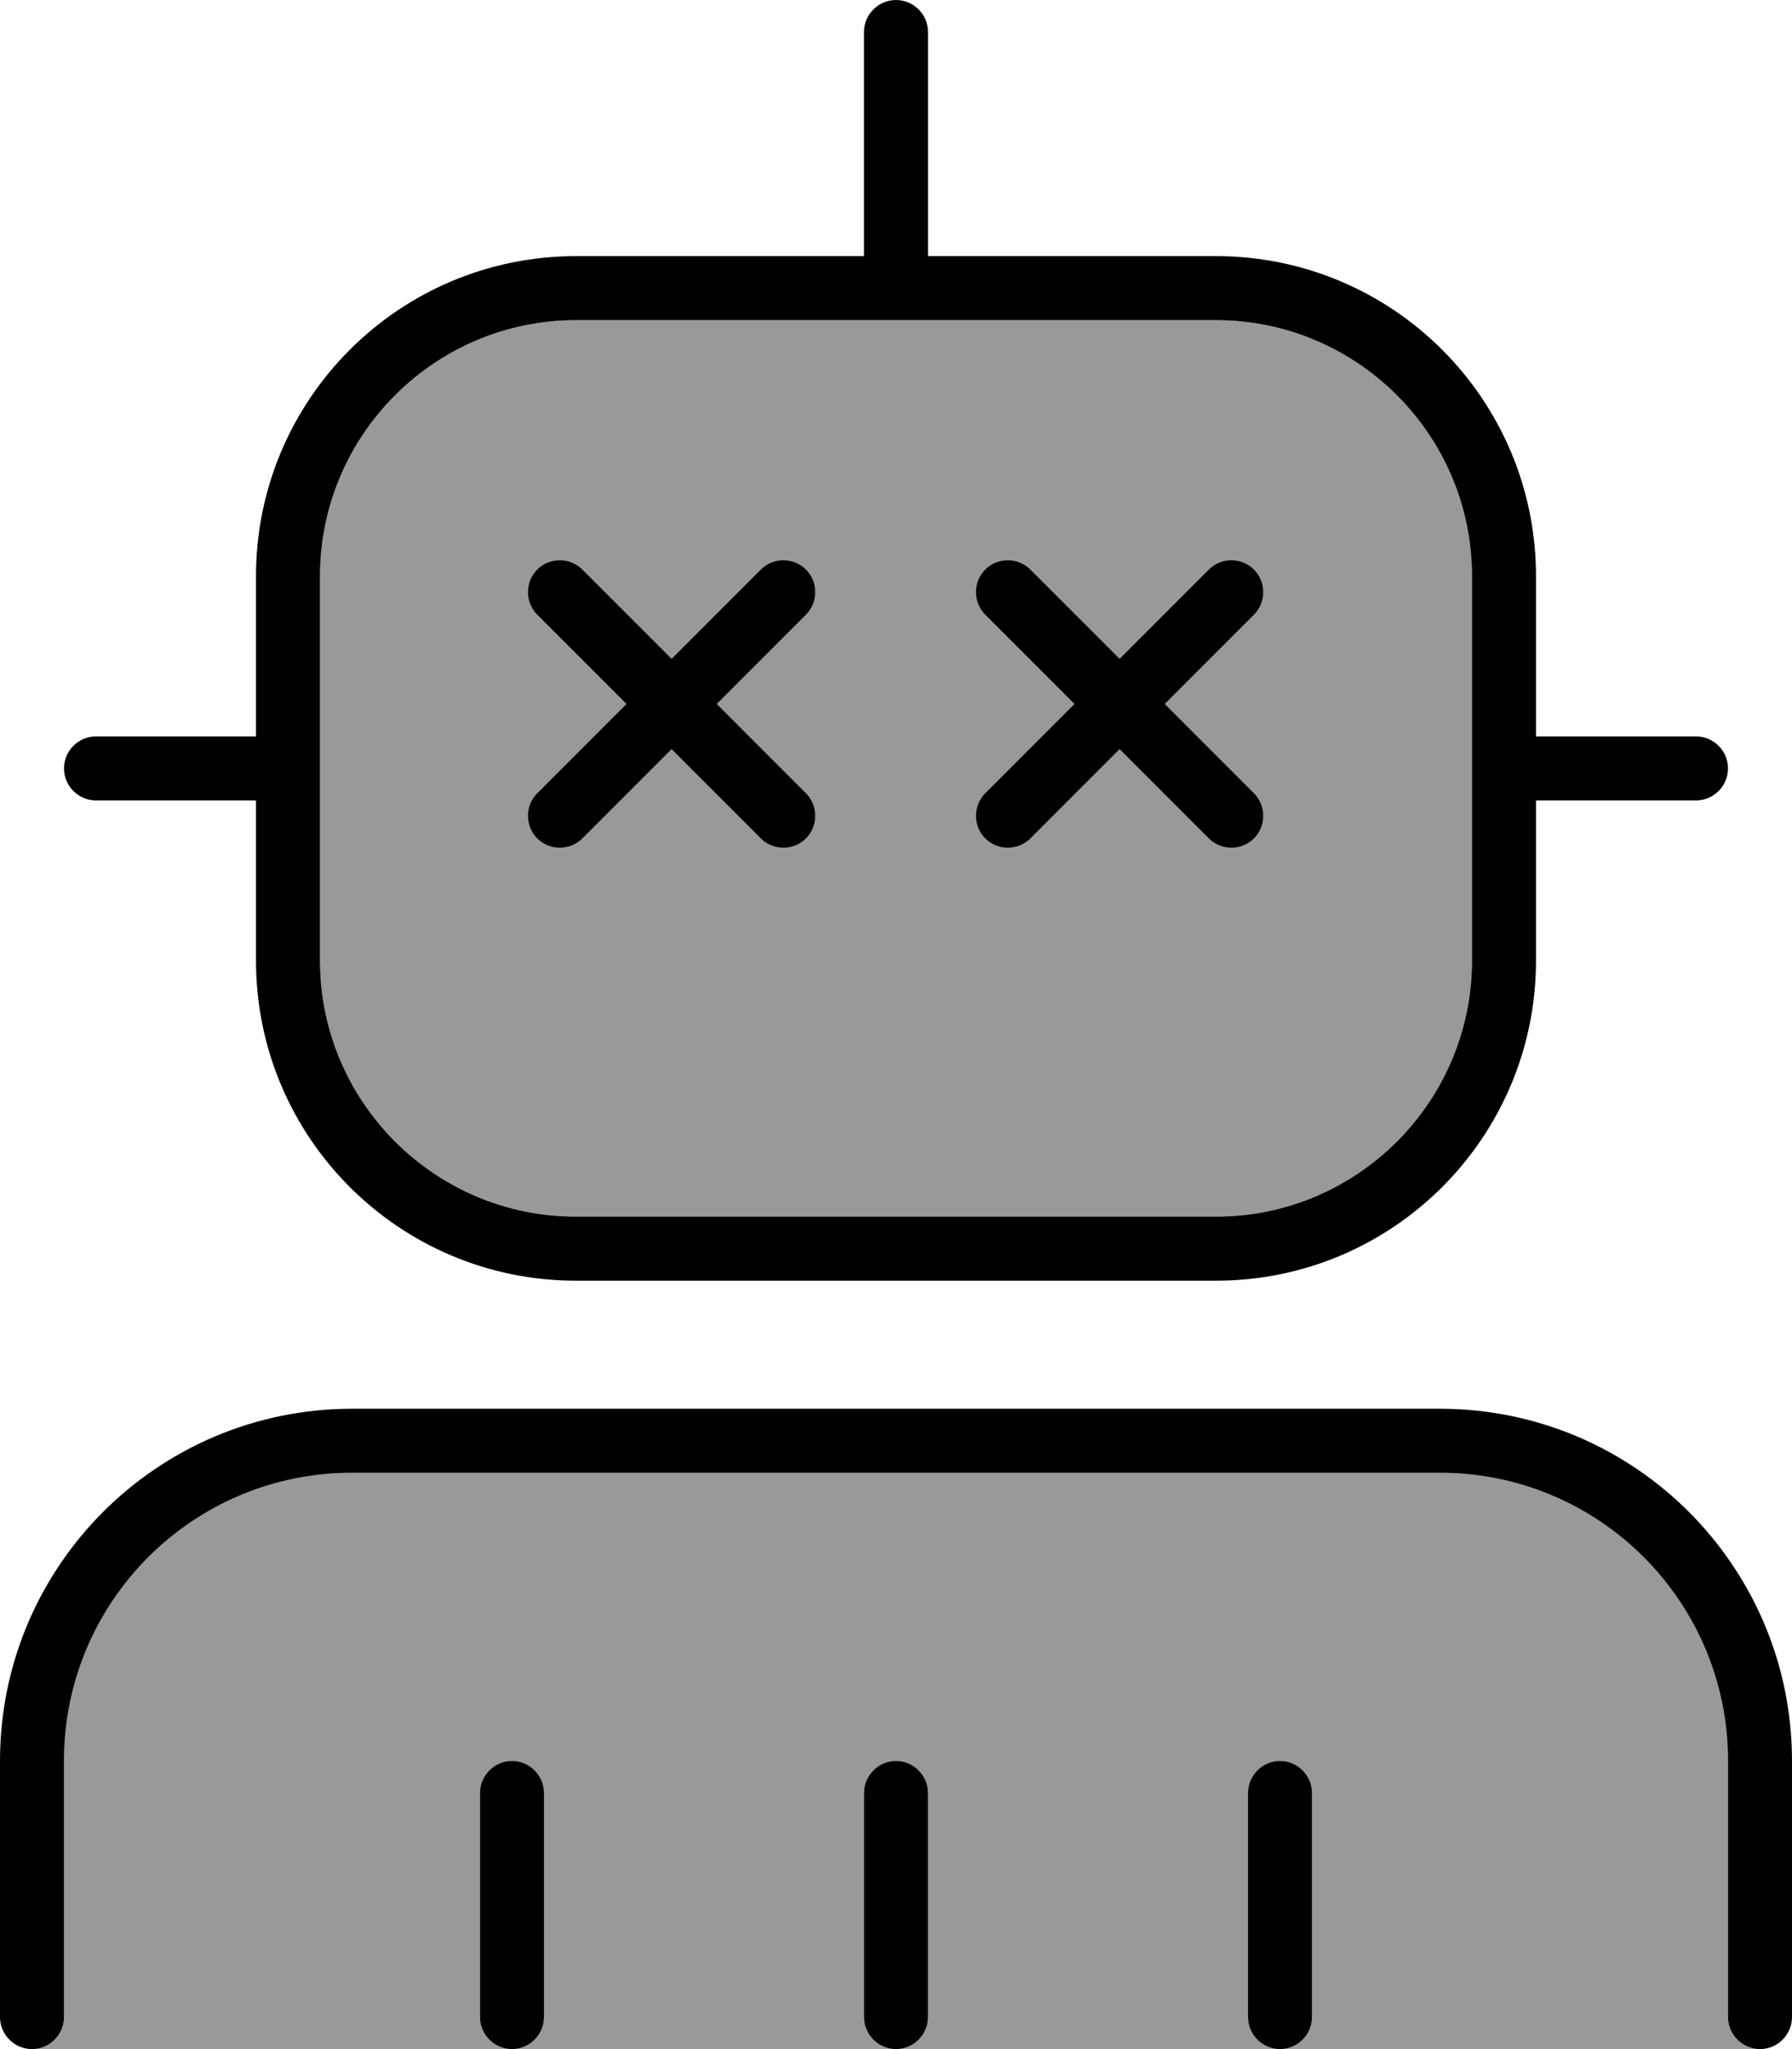 <svg xmlns="http://www.w3.org/2000/svg" viewBox="0 0 448 512"><!--! Font Awesome Pro 7.0.1 by @fontawesome - https://fontawesome.com License - https://fontawesome.com/license (Commercial License) Copyright 2025 Fonticons, Inc. --><path style="fill:currentColor;opacity:.4" d="M8 512l431.7 0c-4.3-.1-7.7-3.7-7.7-8l0-64c0-39.8-32.2-72-72-72L88 368c-39.8 0-72 32.2-72 72l0 64c0 4.3-3.4 7.9-8 8zM80 144l0 96c0 35.3 28.7 64 64 64l160 0c35.3 0 64-28.7 64-64l0-96c0-35.3-28.7-64-64-64L144 80c-35.3 0-64 28.7-64 64zm40 304c0-4.4 3.6-8 8-8s8 3.6 8 8l0 56c0 4.4-3.6 8-8 8s-8-3.6-8-8l0-56zm14.3-305.7c3.1-3.1 8.2-3.1 11.3 0l22.3 22.3 22.3-22.3c3.1-3.1 8.2-3.1 11.3 0s3.1 8.2 0 11.3l-22.3 22.3 22.3 22.3c3.1 3.1 3.1 8.2 0 11.3s-8.2 3.1-11.3 0l-22.3-22.3-22.3 22.3c-3.1 3.1-8.2 3.1-11.3 0s-3.1-8.2 0-11.3l22.3-22.3-22.3-22.3c-3.1-3.1-3.1-8.2 0-11.3zM216 448c0-4.4 3.6-8 8-8s8 3.6 8 8l0 56c0 4.4-3.6 8-8 8s-8-3.6-8-8l0-56zm30.3-305.7c3.1-3.1 8.2-3.1 11.3 0l22.3 22.3 22.3-22.3c3.1-3.1 8.2-3.1 11.3 0s3.1 8.2 0 11.3l-22.3 22.3 22.3 22.3c3.1 3.1 3.1 8.2 0 11.3s-8.2 3.1-11.3 0l-22.3-22.3-22.3 22.3c-3.1 3.1-8.2 3.1-11.3 0s-3.1-8.2 0-11.3l22.3-22.3-22.3-22.3c-3.1-3.1-3.1-8.2 0-11.3zM312 448c0-4.4 3.6-8 8-8s8 3.6 8 8l0 56c0 4.4-3.6 8-8 8s-8-3.6-8-8l0-56z"/><path style="fill:currentColor;opacity:1" d="M232 8c0-4.4-3.6-8-8-8s-8 3.6-8 8l0 56-72 0c-44.2 0-80 35.8-80 80l0 40-40 0c-4.4 0-8 3.6-8 8s3.6 8 8 8l40 0 0 40c0 44.2 35.8 80 80 80l160 0c44.2 0 80-35.8 80-80l0-40 40 0c4.4 0 8-3.6 8-8s-3.6-8-8-8l-40 0 0-40c0-44.2-35.8-80-80-80l-72 0 0-56zM368 144l0 96c0 35.3-28.7 64-64 64l-160 0c-35.3 0-64-28.7-64-64l0-96c0-35.3 28.7-64 64-64l160 0c35.3 0 64 28.7 64 64zM16 440c0-39.8 32.2-72 72-72l272 0c39.8 0 72 32.2 72 72l0 64c0 4.4 3.6 8 8 8s8-3.6 8-8l0-64c0-48.6-39.4-88-88-88L88 352c-48.6 0-88 39.4-88 88l0 64c0 4.4 3.6 8 8 8s8-3.6 8-8l0-64zm120 8c0-4.4-3.6-8-8-8s-8 3.6-8 8l0 56c0 4.4 3.6 8 8 8s8-3.6 8-8l0-56zm96 0c0-4.4-3.6-8-8-8s-8 3.6-8 8l0 56c0 4.4 3.6 8 8 8s8-3.6 8-8l0-56zm96 0c0-4.4-3.6-8-8-8s-8 3.6-8 8l0 56c0 4.4 3.6 8 8 8s8-3.6 8-8l0-56zM134.3 142.3c-3.1 3.1-3.1 8.2 0 11.3l22.3 22.3-22.3 22.3c-3.1 3.1-3.1 8.2 0 11.3s8.2 3.1 11.3 0l22.3-22.3 22.3 22.3c3.1 3.1 8.2 3.1 11.3 0s3.1-8.2 0-11.3l-22.3-22.3 22.3-22.3c3.1-3.1 3.1-8.2 0-11.3s-8.2-3.1-11.3 0l-22.3 22.3-22.3-22.3c-3.1-3.1-8.2-3.1-11.3 0zm123.3 0c-3.1-3.1-8.2-3.1-11.3 0s-3.1 8.2 0 11.3l22.3 22.3-22.3 22.3c-3.1 3.1-3.1 8.2 0 11.3s8.2 3.1 11.3 0l22.3-22.3 22.3 22.3c3.1 3.1 8.2 3.1 11.3 0s3.1-8.2 0-11.3l-22.3-22.3 22.3-22.3c3.1-3.1 3.1-8.2 0-11.3s-8.2-3.1-11.3 0l-22.3 22.3-22.3-22.3z"/></svg>